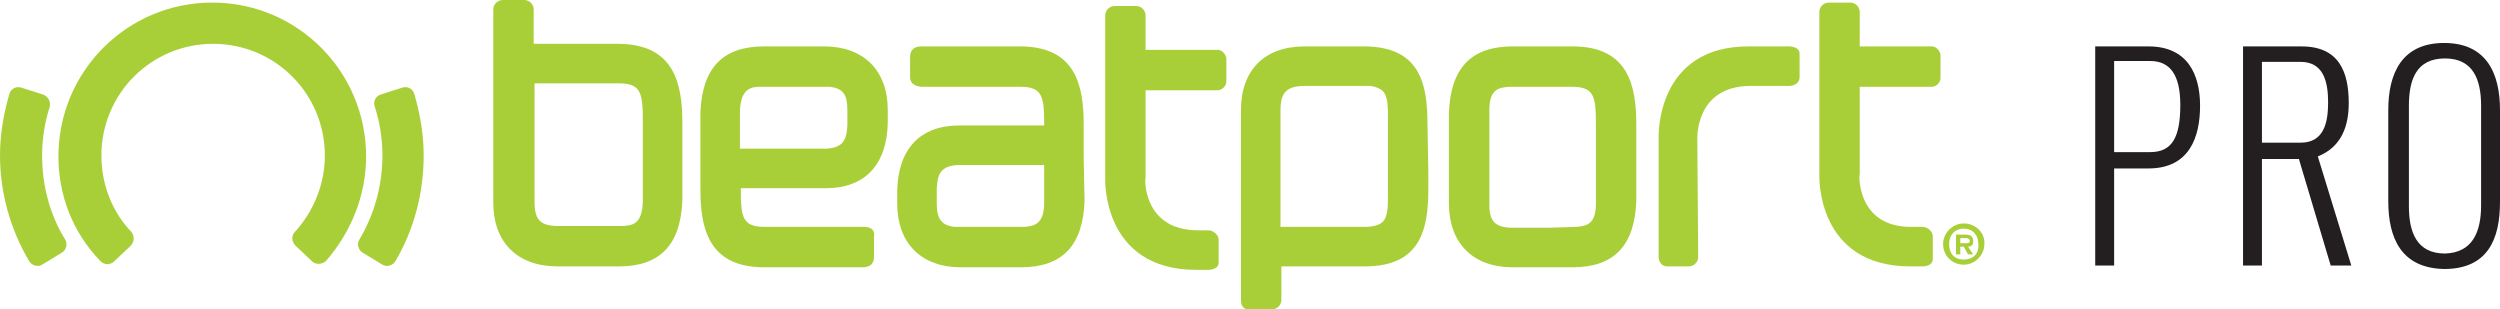 <?xml version="1.0" encoding="utf-8"?>
<!-- Generator: Adobe Illustrator 17.1.0, SVG Export Plug-In . SVG Version: 6.00 Build 0)  -->
<!DOCTYPE svg PUBLIC "-//W3C//DTD SVG 1.1//EN" "http://www.w3.org/Graphics/SVG/1.1/DTD/svg11.dtd">
<svg version="1.1" id="Layer_1" xmlns="http://www.w3.org/2000/svg" xmlns:xlink="http://www.w3.org/1999/xlink" x="0px" y="0px"
	 viewBox="0 0 290.9 36" enable-background="new 0 0 290.9 36" xml:space="preserve">
<g>
	<path fill="#231F20" d="M246,17.7h4.2c2.6,0,3.5-1.8,3.5-5.5c0-3.5-1.2-5.1-3.5-5.1H246V17.7z M243.8,30.8V5.4h6.2
		c4.5,0,6,3.2,6,6.9c0,3.6-1.2,7.3-6,7.3h-4v11.3h-2.2V30.8z"/>
	<path fill="#231F20" d="M263.2,16.6h4.5c2.7,0,3.2-2.3,3.2-4.7c0-2.5-0.6-4.7-3.2-4.7h-4.5V16.6z M261,30.8V5.4h6.8
		c4.4,0,5.5,3,5.5,6.6c0,2.6-0.8,5.1-3.6,6.2l3.9,12.7h-2.4l-3.7-12.4h-4.3v12.4H261V30.8z"/>
	<path fill="#231F20" d="M277.9,23.4V12.8c0-4.3,1.6-7.8,6.5-7.8s6.5,3.5,6.5,7.8v10.7c0,4.3-1.4,7.8-6.5,7.8
		C279.4,31.2,277.9,27.7,277.9,23.4 M288.7,23.9V12.3c0-3-0.9-5.5-4.2-5.5c-3.3,0-4.2,2.4-4.2,5.5V24c0,3,0.9,5.5,4.2,5.5
		C287.7,29.4,288.7,27,288.7,23.9"/>
	<path fill="#A9CF38" d="M222.5,26.4c0.1,0,0.9,0,1.2,0l0,0c0.5,0,1.1,0.4,1.2,1v2.7c0,0.2,0,0.8-1.1,0.9c-0.8,0-1.5,0-1.5,0
		c-11,0-10.6-10.6-10.6-10.6v-19c0-0.6,0.5-1.1,1.1-1.1h2.5c0.6,0,1.1,0.5,1.1,1.1v4h8.4c0.6,0,1,0.7,1,1v2.7c0,0.5-0.5,1-1,1
		c-0.3,0-7,0-8.4,0v10.2C216.3,20.2,216,26.5,222.5,26.4"/>
	<path fill="#A9CF38" d="M197.6,29.9c0,0.6-0.5,1.1-1.1,1.1H194c-0.6,0-1-0.5-1-1.1V16c0,0-0.4-10.7,10.6-10.6c0,0,3.9,0,4.7,0
		c1.1,0.1,1.1,0.7,1.1,0.9V9c0,0.7-0.7,1-1.2,1l0,0c-0.3,0-4.3,0-4.5,0c-6.5,0-6.2,6.2-6.2,6.2L197.6,29.9L197.6,29.9z"/>
	<path fill="#A9CF38" d="M139.4,26.8c0.1,0,0.9,0,1.2,0l0,0c0.5,0,1.1,0.4,1.2,1v2.7c0,0.2,0,0.8-1.1,0.9c-0.8,0-1.5,0-1.5,0
		c-11,0-10.6-10.6-10.6-10.6v-19c0-0.6,0.5-1.1,1.1-1.1h2.5c0.6,0,1.1,0.5,1.1,1.1v4h8.4c0.6,0,1,0.7,1,1v2.7c0,0.5-0.5,1-1,1
		c-0.3,0-7,0-8.4,0v10.2C133.2,20.6,132.9,26.8,139.4,26.8"/>
	<path fill="#A9CF38" d="M88.5,10.1h8.1c1.5,0.2,2,0.9,2,2.7v1.8c-0.1,1.3-0.2,2.7-2.7,2.7h-9.8v-4.4C86.2,10.2,87.5,10.1,88.5,10.1
		 M100.5,26.4H89c-2.6,0-2.8-1.1-2.8-4.4v-0.1c1.5,0,6.1,0,9.9,0c4.5,0,7.1-2.7,7.2-7.6v-1.5c0-4.6-2.8-7.4-7.4-7.4H91h-2.1
		c-4.8,0-7.2,2.5-7.4,7.7V22c0,4.5,0.9,9.1,7.4,9.1h11.5c0.8,0,1.3-0.4,1.3-1.2v-2.4C101.8,27,101.6,26.4,100.5,26.4"/>
	<path fill="#A9CF38" d="M183.4,26.4l-3.2,0.1h-4.1c-2.1,0-2.8-0.7-2.8-2.7v-11c0-2.6,1.3-2.6,2.3-2.7h7.3c2.6,0,2.8,1.1,2.8,4.4
		v9.2C185.7,26.2,184.5,26.3,183.4,26.4 M190.4,14.5c0-4.5-0.9-9.1-7.4-9.1h-7c-4.8,0-7.2,2.5-7.4,7.7v10.6c0,4.6,2.8,7.4,7.4,7.4
		h4.1l0,0h2.9c4.8,0,7.2-2.5,7.4-7.7V14.5z"/>
	<path fill="#A9CF38" d="M72.5,26.3h-3.2l0,0H65c-2.1,0-2.8-0.7-2.8-2.8V9.7H72c2.6,0,2.8,1.1,2.8,4.5v9.3
		C74.7,26.2,73.5,26.2,72.5,26.3 M79.4,14.3c0-4.5-0.9-9.2-7.5-9.2h-9.8v-4C62.1,0.5,61.6,0,61,0h-2.5c-0.6,0-1.1,0.5-1.1,1.1v22.5
		c0,4.6,2.8,7.4,7.5,7.4h4.9H72c4.8,0,7.2-2.5,7.4-7.7V20l0,0C79.4,20,79.4,14.3,79.4,14.3z"/>
	<path fill="#A9CF38" d="M119.2,26.4h-8c-1.6-0.1-2.2-0.9-2.2-2.7v-1.8c0.1-1.3,0.2-2.7,2.7-2.7h9.8v4.4
		C121.5,26.2,120.2,26.3,119.2,26.4 M126.1,18.5v-4c0-4.5-0.9-9.1-7.4-9.1h-11.5c-0.8,0-1.3,0.4-1.3,1.2V9c0,0.4,0.2,1,1.3,1.1h11.5
		c2.6,0,2.8,1.1,2.8,4.4v0.1c-1.5,0-6.1,0-9.9,0c-4.5,0-7.1,2.7-7.2,7.6v1.5c0,4.6,2.8,7.4,7.4,7.4h4.1l0,0h2.9
		c4.8,0,7.2-2.5,7.4-7.7L126.1,18.5L126.1,18.5z"/>
	<path fill="#A9CF38" d="M160.9,25.8c-0.4,0.4-1.1,0.6-2.2,0.6H149V12.8c0-2,0.7-2.8,2.8-2.8h7.7c0.6,0.1,1.1,0.3,1.4,0.6
		c0.6,0.6,0.6,1.8,0.6,3.1c0,0.1,0,8.8,0,9.1C161.5,24,161.5,25.2,160.9,25.8 M166.1,14.4c0-4.7-0.9-9-7.4-9h-6.9
		c-4.7,0-7.4,2.8-7.4,7.4v22.1c0,0.7,0.3,1.1,0.9,1.1h2.7c0.6,0,1.1-0.5,1.1-1.1V31h9.7c6.5,0,7.4-4.3,7.4-9v-2L166.1,14.4z"/>
	<path fill="#A9CF38" d="M42.6,18.2c0-9.9-8-17.9-17.9-17.9S6.8,8.3,6.8,18.2c0,4.6,1.7,8.9,4.9,12.2l0,0c0.4,0.4,1.1,0.5,1.6,0
		l1.9-1.8c0.4-0.4,0.5-1.1,0.1-1.6l0,0c-2.3-2.4-3.5-5.6-3.5-8.9c0-7.2,5.8-13,13-13s13,5.8,13,13c0,3.3-1.3,6.5-3.5,8.9l0,0
		c-0.4,0.4-0.4,1.1,0.1,1.6l1.9,1.8c0.4,0.4,1.1,0.4,1.6,0l0,0C40.8,27.1,42.6,22.8,42.6,18.2"/>
	<path fill="#A9CF38" d="M49.3,18.1c0-2.4-0.4-4.8-1.1-7.2l0,0l0,0l0,0c-0.2-0.6-0.8-0.9-1.4-0.7L44.3,11c-0.6,0.2-0.9,0.8-0.7,1.4
		l0,0c0.6,1.8,0.9,3.8,0.9,5.7c0,3.4-0.9,6.8-2.7,9.8l0,0c-0.3,0.5-0.1,1.2,0.4,1.5l2.3,1.4c0.5,0.3,1.2,0.1,1.5-0.4
		C48.2,26.7,49.3,22.4,49.3,18.1"/>
	<path fill="#A9CF38" d="M7.6,27.9c-1.8-2.9-2.7-6.3-2.7-9.8c0-1.9,0.3-3.9,0.9-5.7l0,0l0,0l0,0C5.9,11.8,5.6,11.2,5,11l-2.5-0.8
		c-0.6-0.2-1.2,0.1-1.4,0.7l0,0C0.4,13.3,0,15.7,0,18.1c0,4.3,1.2,8.6,3.4,12.3l0,0c0.3,0.5,1,0.7,1.5,0.4l2.3-1.4
		C7.7,29.1,7.9,28.4,7.6,27.9L7.6,27.9z"/>
	<path fill="#A9CF38" d="M228.5,26c-1.3,0-2.4,1.1-2.4,2.4c0,1.4,1.1,2.4,2.4,2.4c1.3,0,2.4-1.1,2.4-2.4C231,27.1,229.9,26,228.5,26
		 M228.5,30.2c-1.1,0-1.7-0.7-1.7-1.8c0-1.1,0.7-1.8,1.7-1.8s1.7,0.7,1.7,1.8C230.3,29.5,229.6,30.2,228.5,30.2"/>
	<path fill="#A9CF38" d="M228.7,27.3h-1.1v2.3h0.5v-0.9h0.4l0.5,0.9h0.6l-0.6-0.9c0.4,0,0.6-0.2,0.6-0.6
		C229.6,27.5,229.3,27.3,228.7,27.3 M228.7,28.3h-0.6v-0.6h0.5c0.2,0,0.6,0,0.6,0.3C229.2,28.3,229,28.3,228.7,28.3"/>
</g>
</svg>
